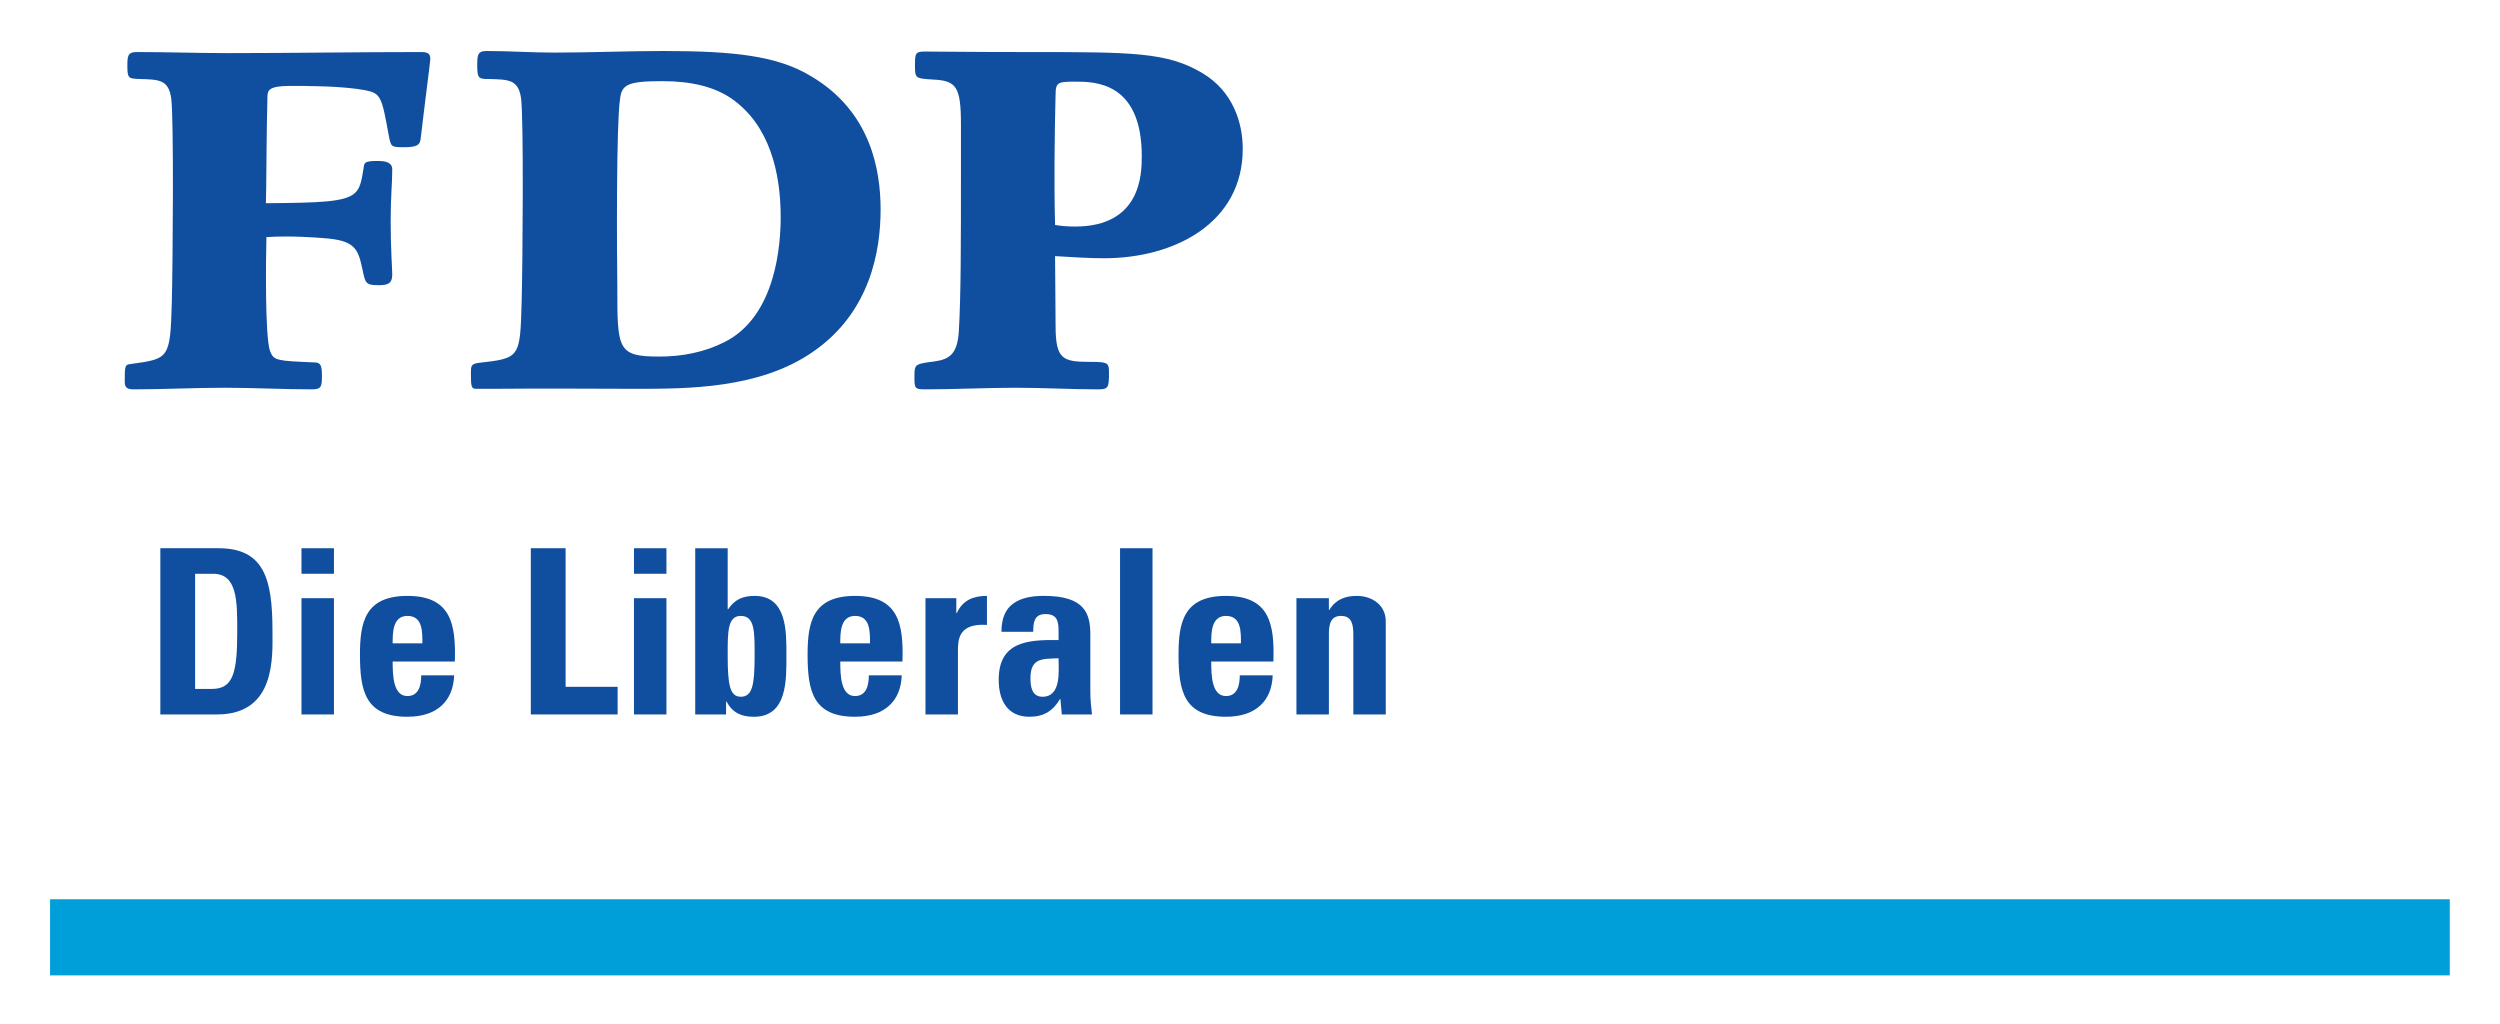 <?xml version="1.0" encoding="UTF-8" standalone="no"?>
<!-- Created with Inkscape (http://www.inkscape.org/) -->
<svg
   xmlns:svg="http://www.w3.org/2000/svg"
   xmlns="http://www.w3.org/2000/svg"
   version="1.0"
   width="500"
   height="204.9"
   id="svg2"
   xml:space="preserve"><defs
     id="defs5"><clipPath
       id="clipPath21"><path
         d="M 0,595.276 L 841.89,595.276 L 841.89,0 L 0,0 L 0,595.276 z"
         id="path23" /></clipPath></defs><g
     transform="matrix(1.25,0,0,-1.25,37.165,660.325)"
     id="g11"><g
       transform="matrix(3.01,0,0,3.01,67.772,-772.63)"
       id="g2514"><path
         d="M 97.827,380.342 L -29.732,380.342 L -29.732,384.389 L 97.827,384.389 L 97.827,380.342 z"
         id="path15"
         style="fill:#009fda;fill-opacity:1;fill-rule:nonzero;stroke:none" /><g
         transform="translate(-386.898,83.57)"
         id="g17"><g
           clip-path="url(#clipPath21)"
           id="g19"><g
             transform="translate(364.876,311.999)"
             id="g25"><path
               d="M 0,0 L 0.893,0 C 2.019,0 2.24,0.846 2.24,3.061 C 2.24,4.688 2.24,6.121 0.955,6.121 L 0,6.121 L 0,0 z M -1.848,7.479 L 1.236,7.479 C 3.659,7.479 4.112,5.863 4.112,3.109 C 4.112,1.75 4.32,-1.357 1.162,-1.357 L -1.848,-1.357 L -1.848,7.479 z"
               id="path27"
               style="fill:#104fa0;fill-opacity:1;fill-rule:nonzero;stroke:none" /></g><path
             d="M 372.256,310.642 L 370.53,310.642 L 370.53,316.822 L 372.256,316.822 L 372.256,310.642 z M 372.256,318.12 L 370.53,318.12 L 370.53,319.477 L 372.256,319.477 L 372.256,318.12 z"
             id="path29"
             style="fill:#104fa0;fill-opacity:1;fill-rule:nonzero;stroke:none" /><g
             transform="translate(376.957,314.423)"
             id="g31"><path
               d="M 0,0 C 0,0.6 0.024,1.457 -0.797,1.457 C -1.592,1.457 -1.58,0.525 -1.58,0 L 0,0 z M -1.58,-0.967 C -1.58,-1.701 -1.555,-2.803 -0.797,-2.803 C -0.185,-2.803 -0.062,-2.215 -0.062,-1.701 L 1.688,-1.701 C 1.664,-2.375 1.443,-2.926 1.027,-3.305 C 0.624,-3.684 0.012,-3.904 -0.797,-3.904 C -3.023,-3.904 -3.318,-2.547 -3.318,-0.611 C -3.318,1.078 -3.073,2.521 -0.797,2.521 C 1.529,2.521 1.786,1.016 1.725,-0.967 L -1.58,-0.967 z"
               id="path33"
               style="fill:#104fa0;fill-opacity:1;fill-rule:nonzero;stroke:none" /></g><g
             transform="translate(382.721,310.642)"
             id="g35"><path
               d="M 0,0 L 0,8.836 L 1.848,8.836 L 1.848,1.469 L 4.614,1.469 L 4.614,0 L 0,0 z"
               id="path37"
               style="fill:#104fa0;fill-opacity:1;fill-rule:nonzero;stroke:none" /></g><path
             d="M 389.93,310.642 L 388.204,310.642 L 388.204,316.822 L 389.93,316.822 L 389.93,310.642 z M 389.93,318.12 L 388.204,318.12 L 388.204,319.477 L 389.93,319.477 L 389.93,318.12 z"
             id="path39"
             style="fill:#104fa0;fill-opacity:1;fill-rule:nonzero;stroke:none" /><g
             transform="translate(394.617,313.786)"
             id="g41"><path
               d="M 0,0 C 0,1.236 0.013,2.094 -0.734,2.094 C -1.443,2.094 -1.431,1.236 -1.431,0 C -1.431,-1.555 -1.321,-2.203 -0.734,-2.203 C -0.11,-2.203 0,-1.555 0,0 M -3.157,5.691 L -1.431,5.691 L -1.431,2.449 L -1.407,2.449 C -1.052,2.975 -0.624,3.158 0,3.158 C 1.738,3.158 1.69,1.236 1.69,-0.012 C 1.69,-1.285 1.751,-3.268 -0.036,-3.268 C -0.697,-3.268 -1.174,-3.061 -1.493,-2.459 L -1.517,-2.459 L -1.517,-3.145 L -3.157,-3.145 L -3.157,5.691 z"
               id="path43"
               style="fill:#104fa0;fill-opacity:1;fill-rule:nonzero;stroke:none" /></g><g
             transform="translate(400.75,314.423)"
             id="g45"><path
               d="M 0,0 C 0,0.6 0.024,1.457 -0.795,1.457 C -1.591,1.457 -1.579,0.525 -1.579,0 L 0,0 z M -1.579,-0.967 C -1.579,-1.701 -1.555,-2.803 -0.795,-2.803 C -0.184,-2.803 -0.062,-2.215 -0.062,-1.701 L 1.688,-1.701 C 1.665,-2.375 1.445,-2.926 1.028,-3.305 C 0.624,-3.684 0.012,-3.904 -0.795,-3.904 C -3.023,-3.904 -3.317,-2.547 -3.317,-0.611 C -3.317,1.078 -3.072,2.521 -0.795,2.521 C 1.53,2.521 1.788,1.016 1.726,-0.967 L -1.579,-0.967 z"
               id="path47"
               style="fill:#104fa0;fill-opacity:1;fill-rule:nonzero;stroke:none" /></g><g
             transform="translate(405.339,316.821)"
             id="g49"><path
               d="M 0,0 L 0,-0.795 L 0.024,-0.795 C 0.343,-0.086 0.931,0.123 1.628,0.123 L 1.628,-1.42 C 0.11,-1.32 0.086,-2.203 0.086,-2.814 L 0.086,-6.18 L -1.64,-6.18 L -1.64,0 L 0,0 z"
               id="path51"
               style="fill:#104fa0;fill-opacity:1;fill-rule:nonzero;stroke:none" /></g><g
             transform="translate(409.28,312.562)"
             id="g53"><path
               d="M 0,0 C 0,-0.439 0.074,-0.979 0.637,-0.979 C 1.652,-0.979 1.494,0.393 1.494,1.066 C 0.637,1.029 0,1.102 0,0 M 3.183,-0.771 C 3.183,-1.15 3.232,-1.541 3.269,-1.92 L 1.666,-1.92 L 1.592,-1.102 L 1.567,-1.102 C 1.2,-1.738 0.698,-2.043 -0.048,-2.043 C -1.248,-2.043 -1.688,-1.15 -1.688,-0.072 C -1.688,1.971 -0.11,2.057 1.494,2.033 L 1.494,2.51 C 1.494,3.037 1.42,3.416 0.796,3.416 C 0.197,3.416 0.147,2.963 0.147,2.473 L -1.542,2.473 C -1.542,3.221 -1.31,3.697 -0.905,3.979 C -0.513,4.271 0.049,4.383 0.711,4.383 C 2.901,4.383 3.183,3.439 3.183,2.314 L 3.183,-0.771 z"
               id="path55"
               style="fill:#104fa0;fill-opacity:1;fill-rule:nonzero;stroke:none" /></g><path
             d="M 415.768,310.642 L 414.042,310.642 L 414.042,319.478 L 415.768,319.478 L 415.768,310.642 z"
             id="path57"
             style="fill:#104fa0;fill-opacity:1;fill-rule:nonzero;stroke:none" /><g
             transform="translate(420.468,314.423)"
             id="g59"><path
               d="M 0,0 C 0,0.6 0.024,1.457 -0.795,1.457 C -1.591,1.457 -1.579,0.525 -1.579,0 L 0,0 z M -1.579,-0.967 C -1.579,-1.701 -1.555,-2.803 -0.795,-2.803 C -0.184,-2.803 -0.062,-2.215 -0.062,-1.701 L 1.688,-1.701 C 1.665,-2.375 1.445,-2.926 1.028,-3.305 C 0.624,-3.684 0.012,-3.904 -0.795,-3.904 C -3.023,-3.904 -3.317,-2.547 -3.317,-0.611 C -3.317,1.078 -3.072,2.521 -0.795,2.521 C 1.531,2.521 1.788,1.016 1.726,-0.967 L -1.579,-0.967 z"
               id="path61"
               style="fill:#104fa0;fill-opacity:1;fill-rule:nonzero;stroke:none" /></g><g
             transform="translate(425.143,316.198)"
             id="g63"><path
               d="M 0,0 L 0.025,0 C 0.195,0.281 0.404,0.465 0.637,0.574 C 0.881,0.697 1.162,0.746 1.482,0.746 C 2.301,0.746 3.023,0.256 3.023,-0.6 L 3.023,-5.557 L 1.299,-5.557 L 1.299,-1.299 C 1.299,-0.746 1.201,-0.318 0.648,-0.318 C 0.098,-0.318 0,-0.746 0,-1.299 L 0,-5.557 L -1.725,-5.557 L -1.725,0.623 L 0,0.623 L 0,0 z"
               id="path65"
               style="fill:#104fa0;fill-opacity:1;fill-rule:nonzero;stroke:none" /></g><g
             transform="translate(363.608,343.379)"
             id="g67"><path
               d="M 0,0 C -0.14,1.012 -0.646,1.012 -1.686,1.041 C -2.22,1.068 -2.333,1.041 -2.333,1.687 C -2.333,2.249 -2.333,2.474 -1.827,2.474 C -0.225,2.474 1.405,2.417 3.007,2.417 C 6.435,2.417 9.836,2.474 13.264,2.474 C 13.602,2.474 13.771,2.417 13.771,2.108 C 13.771,1.968 13.489,-0.14 13.264,-2.079 C 13.236,-2.473 13.067,-2.585 12.365,-2.585 C 11.69,-2.585 11.69,-2.557 11.578,-2.051 C 11.185,0.113 11.156,0.281 10.286,0.45 C 9.049,0.674 7.223,0.674 6.323,0.674 C 5.171,0.674 5.143,0.422 5.115,0.169 C 5.059,-1.629 5.059,-4.917 5.031,-5.563 C 7.869,-5.536 9.218,-5.507 9.751,-5.03 C 10.033,-4.777 10.117,-4.412 10.229,-3.653 C 10.257,-3.372 10.341,-3.316 11.016,-3.316 C 11.663,-3.316 11.747,-3.568 11.747,-3.765 C 11.747,-4.524 11.663,-5.198 11.663,-6.52 C 11.663,-8.009 11.747,-9.021 11.747,-9.357 C 11.747,-9.864 11.466,-9.919 11.016,-9.919 C 10.313,-9.919 10.313,-9.807 10.145,-8.992 C 9.92,-7.98 9.751,-7.531 8.094,-7.418 C 7.784,-7.391 6.351,-7.278 5.059,-7.363 C 5.031,-8.402 4.974,-12.701 5.255,-13.433 C 5.452,-13.938 5.648,-13.938 7.56,-14.023 C 7.869,-14.023 8.009,-14.079 8.009,-14.669 C 8.009,-15.287 8.009,-15.456 7.475,-15.456 C 5.929,-15.456 4.384,-15.371 2.838,-15.371 C 1.236,-15.371 -0.393,-15.456 -1.995,-15.456 C -2.333,-15.456 -2.473,-15.371 -2.473,-15.063 C -2.473,-14.219 -2.473,-14.134 -2.136,-14.107 C -0.112,-13.826 -0.056,-13.826 0.029,-10.847 C 0.084,-8.739 0.141,-1.151 0,0"
               id="path69"
               style="fill:#104fa0;fill-opacity:1;fill-rule:nonzero;stroke:none" /></g><g
             transform="translate(387.46,343.323)"
             id="g71"><path
               d="M 0,0 C -0.197,-1.321 -0.168,-8.009 -0.141,-9.948 C -0.141,-13.264 -0.141,-13.658 2.08,-13.658 C 3.288,-13.658 4.468,-13.433 5.536,-12.898 C 8.318,-11.522 8.543,-7.644 8.543,-6.239 C 8.543,-3.878 7.953,-1.35 5.929,0.056 C 5.03,0.674 3.822,0.983 2.248,0.983 C 0.365,0.983 0.084,0.786 0,0 M 10.257,-13.405 C 7.418,-15.372 3.625,-15.372 0.787,-15.372 C -0.168,-15.372 -4.3,-15.344 -6.801,-15.372 L -7.643,-15.372 C -7.896,-15.372 -7.924,-15.259 -7.924,-14.585 C -7.924,-14.164 -7.924,-14.051 -7.531,-13.995 C -5.311,-13.742 -5.311,-13.742 -5.227,-10.763 C -5.171,-8.655 -5.114,-1.096 -5.255,0.056 C -5.396,1.067 -5.901,1.067 -6.941,1.096 C -7.475,1.096 -7.587,1.096 -7.587,1.771 C -7.587,2.36 -7.587,2.585 -7.082,2.585 C -5.874,2.585 -4.693,2.501 -3.484,2.501 C -1.574,2.501 0.365,2.585 2.276,2.585 C 6.07,2.585 8.374,2.333 10.173,1.236 C 13.348,-0.646 13.854,-3.766 13.854,-5.846 C 13.854,-8.009 13.32,-11.297 10.257,-13.405"
               id="path73"
               style="fill:#104fa0;fill-opacity:1;fill-rule:nonzero;stroke:none" /></g><g
             transform="translate(411.656,336.578)"
             id="g75"><path
               d="M 0,0 C 3.512,0 3.541,2.811 3.541,3.738 C 3.541,7.7 1.011,7.7 0.028,7.7 C -0.843,7.7 -1.04,7.7 -1.04,7.054 C -1.096,4.919 -1.125,2.192 -1.068,0.085 C -0.759,0.029 -0.45,0 0,0 M -1.04,-5.283 C -1.04,-7.081 -0.646,-7.194 0.814,-7.194 C 1.742,-7.194 1.798,-7.25 1.798,-7.755 C 1.798,-8.57 1.77,-8.655 1.208,-8.655 C -0.253,-8.655 -1.687,-8.57 -3.148,-8.57 C -4.75,-8.57 -6.379,-8.655 -7.982,-8.655 C -8.515,-8.655 -8.543,-8.599 -8.543,-8.037 C -8.543,-7.39 -8.543,-7.333 -7.869,-7.222 C -6.885,-7.109 -6.267,-7.025 -6.183,-5.564 C -6.071,-3.596 -6.071,-1.095 -6.071,3.289 L -6.071,5.424 C -6.071,7.447 -6.323,7.756 -7.56,7.813 C -8.459,7.869 -8.515,7.869 -8.515,8.516 C -8.515,9.19 -8.515,9.302 -7.982,9.302 C -7.054,9.302 -5.705,9.274 -2.473,9.274 C 3.063,9.274 4.889,9.274 6.772,8.15 C 8.374,7.195 8.908,5.537 8.908,4.131 C 8.908,0.169 5.254,-1.686 1.545,-1.686 C 0.674,-1.686 -0.113,-1.629 -1.068,-1.573 L -1.04,-5.283 z"
               id="path77"
               style="fill:#104fa0;fill-opacity:1;fill-rule:nonzero;stroke:none" /></g></g></g></g></g></svg>